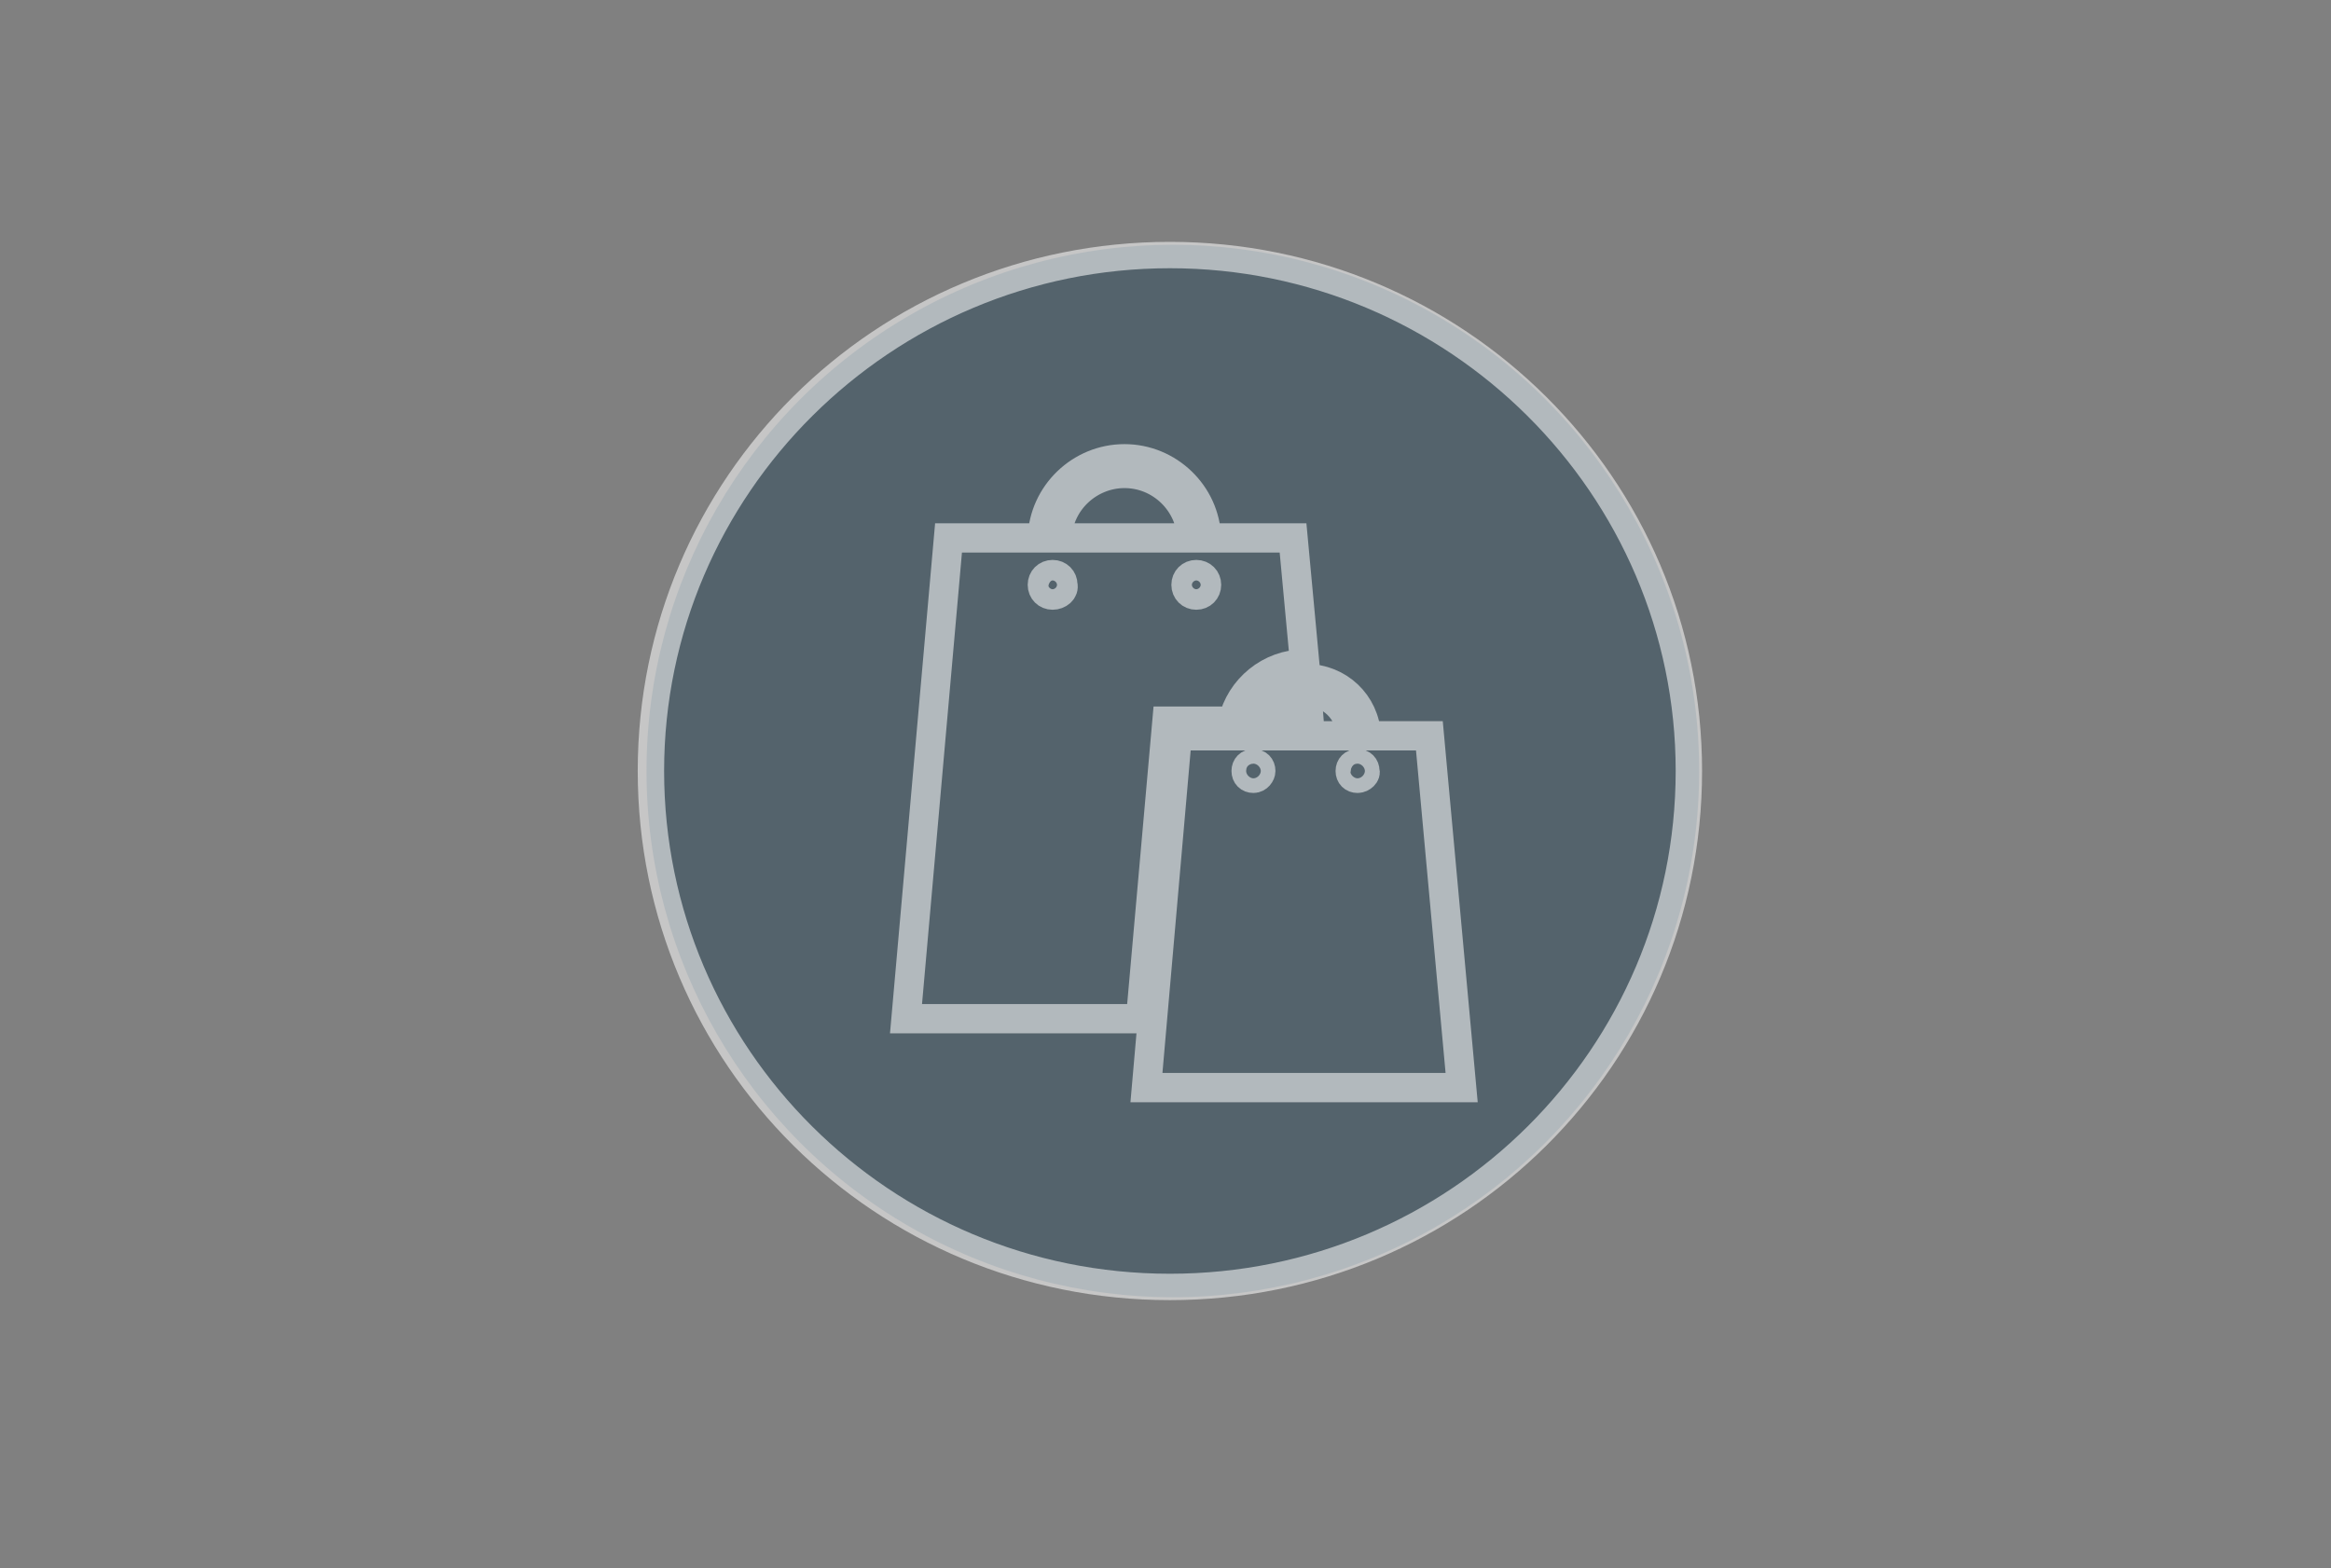 <?xml version="1.0" encoding="utf-8"?>
<!-- Generator: Adobe Illustrator 18.1.1, SVG Export Plug-In . SVG Version: 6.00 Build 0)  -->
<svg version="1.1" xmlns="http://www.w3.org/2000/svg" xmlns:xlink="http://www.w3.org/1999/xlink" x="0px" y="0px"
	 viewBox="0 0 159 107" enable-background="new 0 0 159 107" xml:space="preserve">
<rect x="0" y="0" width="159" height="107" fill="#808080" stroke="none"/>
<g id="Layer_1" display="none">
	<circle display="inline" opacity="0.46" fill="#224156" cx="88.6" cy="50.9" r="35.9"/>
	<path display="inline" opacity="0.55" fill="#FFFFFF" d="M88.7,13.9c-20.4,0-37,16.6-37,37s16.6,37,37,37s37-16.6,37-37
		S109.1,13.9,88.7,13.9z M88.7,86.1c-19.4,0-35.2-15.8-35.2-35.2s15.8-35.2,35.2-35.2s35.2,15.8,35.2,35.2S108.2,86.1,88.7,86.1z"/>
	<g display="inline" opacity="0.55">
		<path fill="#FFFFFF" d="M95.7,61.1v5.4H76.5V36.2h19.2V42h1.8v-7.4c0-1.5-1.2-2.7-2.7-2.7H77.3c-1.5,0-2.7,1.2-2.7,2.7v34.1
			c0,1.5,1.2,2.7,2.7,2.7h17.6c1.5,0,2.7-1.2,2.7-2.7v-7.6L95.7,61.1L95.7,61.1z M83.3,33.9h5.6c0.2,0,0.3,0.1,0.3,0.3
			c0,0.2-0.1,0.3-0.3,0.3h-5.6c-0.2,0-0.3-0.1-0.3-0.3C83,34,83.1,33.9,83.3,33.9z M86.1,70c-0.7,0-1.3-0.6-1.3-1.3
			c0-0.7,0.6-1.3,1.3-1.3c0.7,0,1.3,0.6,1.3,1.3C87.4,69.4,86.8,70,86.1,70z M104.4,59.4h-19l-3.5-15.7h21.4l-0.6,2.3h-18l2.5,11.2
			h15.4l3.9-17.6h8.2v2.3h-6.4L104.4,59.4z M91.7,62.4c0,1.2-0.9,2.1-2.1,2.1c-1.2,0-2.1-0.9-2.1-2.1c0-1.2,0.9-2.1,2.1-2.1
			C90.7,60.3,91.7,61.3,91.7,62.4z M102.7,62.4c0,1.2-0.9,2.1-2.1,2.1c-1.2,0-2.1-0.9-2.1-2.1c0-1.2,0.9-2.1,2.1-2.1
			C101.7,60.3,102.7,61.3,102.7,62.4z"/>
	</g>
</g>
<g id="Layer_2" display="none">
	<g display="inline">
		<circle fill="#224156" cx="74.4" cy="54.3" r="35.9"/>
		<path fill="#FFFFFF" d="M75,17.2c-20.4,0-37,16.6-37,37s16.6,37,37,37s37-16.6,37-37S95.4,17.2,75,17.2z M75,89.4
			c-19.4,0-35.2-15.8-35.2-35.2S55.6,18.9,75,18.9s35.2,15.8,35.2,35.2S94.4,89.4,75,89.4z"/>
		<g>
			<g>
				<path fill="#FFFFFF" d="M65.4,29.8v14.9H50.5v19.7h6.9c-0.1-0.3-0.1-0.4-0.1-0.7c0-0.2,0-0.5,0.1-0.7h-5.5V46h14.9V31.1h17v6.3
					c0.2,0,0.4-0.1,0.6-0.1c0.3,0,0.5,0,0.7,0.1v-7.7H65.4z"/>
				<path fill="#FFFFFF" d="M92,44.6c0,0.2,0.1,0.3,0.1,0.5c0,0.3,0,0.6-0.1,0.9h6.6v17H83.7v14.9h-17v-6c-0.1,0-0.3,0-0.4,0
					c-0.3,0-0.6,0-0.9-0.1v7.4h19.7V64.3h14.9V44.6H92z"/>
			</g>
			<path fill="#FFFFFF" d="M78.5,40.5l-8.8,8.8l0,0l-8.8,8.8c-2.7,2.7-2.7,7.2,0,9.9l0.4,0.4c2.7,2.7,7.2,2.7,9.9,0l8.8-8.8l0,0
				l8.8-8.8c2.7-2.7,2.7-7.2,0-9.9l-0.4-0.4C85.7,37.7,81.2,37.7,78.5,40.5z M88,41.6c2.3,2.3,2.3,6.1,0,8.4l-8.1,8.1l-8.7-8.7
				l8.1-8.1c2.3-2.3,6.1-2.3,8.4,0L88,41.6z"/>
		</g>
	</g>
</g>
<g id="Layer_3">
	<circle opacity="0.46" fill="#224156" cx="80" cy="52.6" r="35.9"/>
	<path opacity="0.55" fill="#FFFFFF" d="M79.8,16.5c-20.1,0-36.3,16.1-36.3,36.1s16.2,36.1,36.3,36.1s36.3-16.1,36.3-36.1
		S99.8,16.5,79.8,16.5z M79.8,86.9c-19.1,0-34.5-15.4-34.5-34.3s15.5-34.3,34.5-34.3s34.5,15.4,34.5,34.3S98.9,86.9,79.8,86.9z"/>
	<g opacity="0.55">
		<path fill="none" stroke="#FFFFFF" stroke-width="2" stroke-miterlimit="10" d="M89.2,48c-0.1,0-0.1,0-0.2,0
			c-0.9,0-1.7,0.5-2.1,1.3h2.4L89.2,48z"/>
		<path fill="none" stroke="#FFFFFF" stroke-width="2" stroke-miterlimit="10" d="M88.2,36.7h-5.9c-0.1-3-2.6-5.4-5.6-5.4
			c-3,0-5.5,2.4-5.6,5.4h-6.4l-2.9,32.8h16l1.8-20.3h4.5c0.5-2.2,2.5-3.9,4.9-3.9L88.2,36.7z M71.8,40.6c-0.4,0-0.7-0.3-0.7-0.7
			c0-0.4,0.3-0.7,0.7-0.7c0.4,0,0.7,0.3,0.7,0.7C72.6,40.3,72.2,40.6,71.8,40.6z M72.1,36.7c0.1-2.5,2.2-4.4,4.6-4.4
			c2.5,0,4.5,2,4.6,4.4H72.1z M81.6,40.6c-0.4,0-0.7-0.3-0.7-0.7c0-0.4,0.3-0.7,0.7-0.7c0.4,0,0.7,0.3,0.7,0.7
			C82.3,40.3,82,40.6,81.6,40.6z"/>
		<path fill="none" stroke="#FFFFFF" stroke-width="2" stroke-miterlimit="10" d="M97.5,50.2h-4.3c-0.1-2.2-1.9-3.9-4.1-3.9
			c-2.2,0-4,1.7-4.1,3.9h-4.7l-2.1,24h21.5L97.5,50.2z M89.1,47.2c1.7,0,3,1.3,3.1,3h-6.3C86,48.6,87.4,47.2,89.1,47.2z M85.5,53.1
			c-0.3,0-0.5-0.2-0.5-0.5s0.2-0.5,0.5-0.5s0.5,0.2,0.5,0.5C86,52.8,85.8,53.1,85.5,53.1z M92.6,53.1c-0.3,0-0.5-0.2-0.5-0.5
			s0.2-0.5,0.5-0.5s0.5,0.2,0.5,0.5C93.2,52.8,92.9,53.1,92.6,53.1z"/>
	</g>
</g>
</svg>
